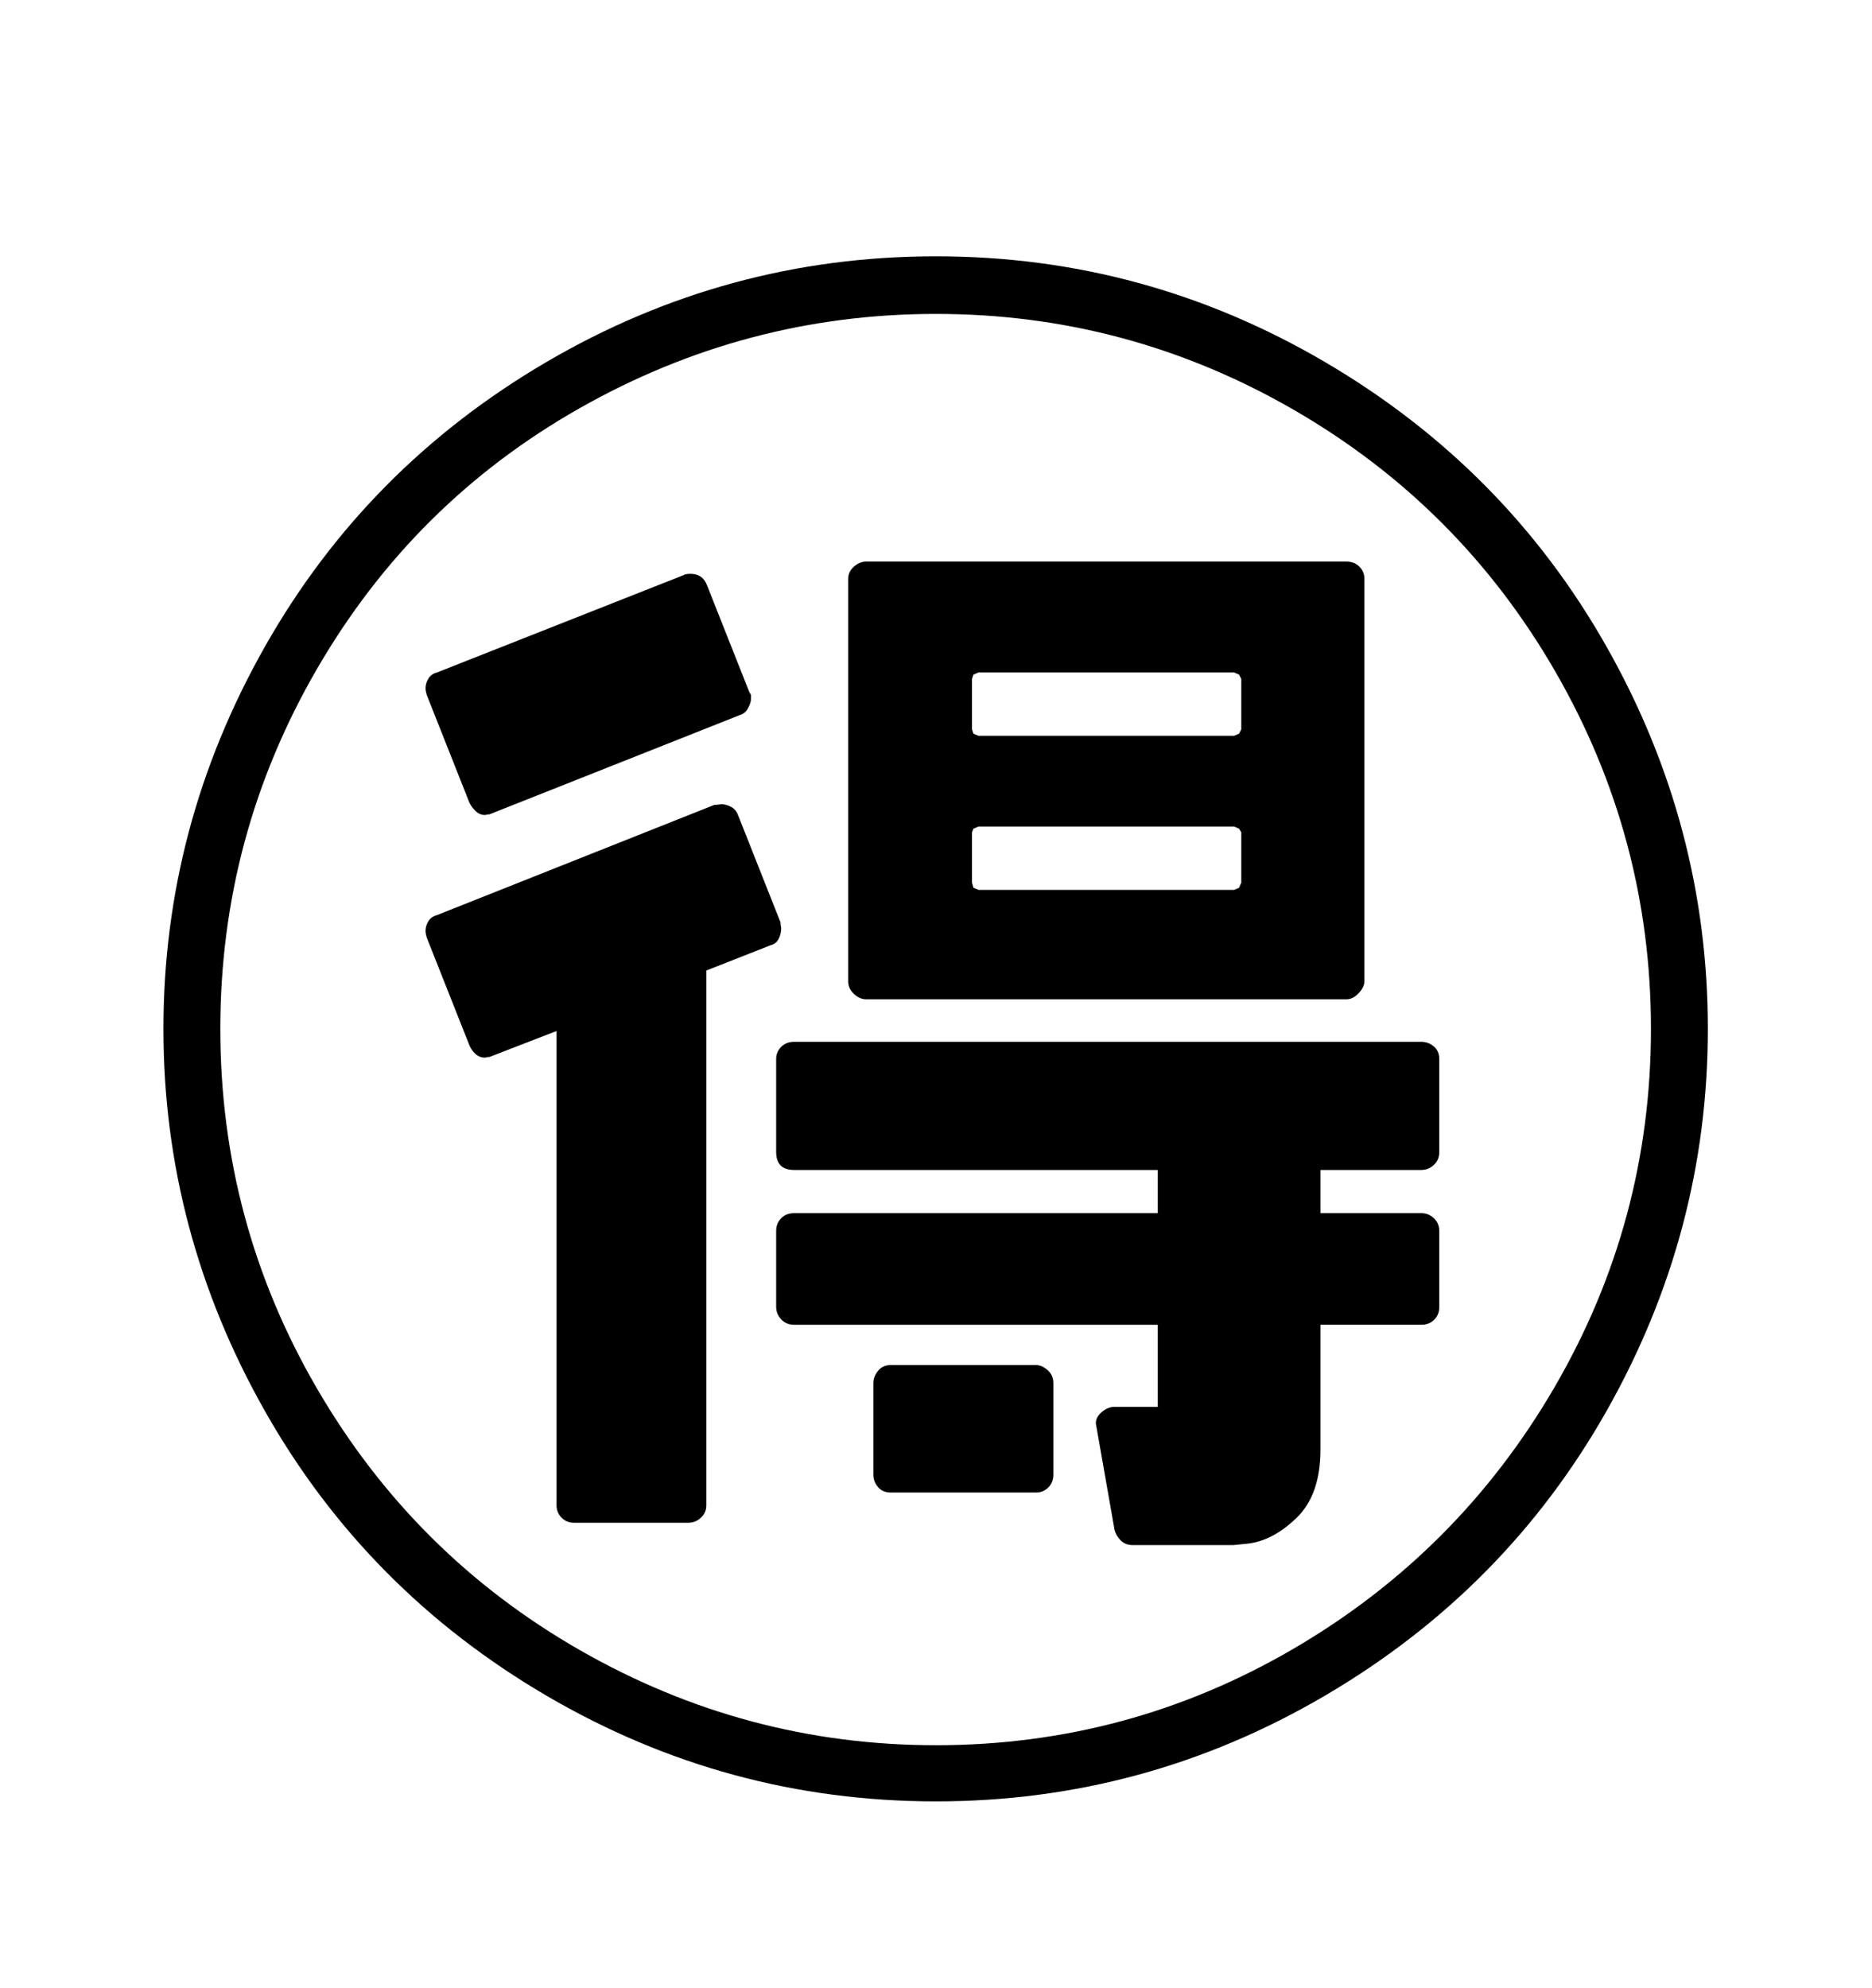 <svg viewBox="0 0 2600 2760.837" xmlns="http://www.w3.org/2000/svg"><path d="M2231.5 1959.5q-140.5 248.5-391 395.5t-540.5 147-540.5-146.5-391.5-395.5-141-531 141-531 391.5-395.5 540.5-146.5 540.5 147 391 395.5 140.5 530.5-140.5 530.5z m-71.5-1027q-133-230.5-363.5-363.5t-496.5-133q-264 0-495 131t-365 362.5-134 499.5q0 269 134.5 500t365 363 494.5 132q267 0 496.5-134t363-364 133.5-497q0-266-133-496.5z m-957 455.5q-9 0-17-7.5t-8-17.5v-559q0-10 8-17t17-7h667q11 0 18 7t7 17v559q0 8-8 16.5t-17 8.5h-667z m521-375v-70l-3-6-7-3h-355l-7 3-2 6v70l2 6 7 3h355l7-3z m-3 138l-7-3h-355l-7 3-2 5v70l2 7 7 3h355l7-3 3-7v-70z m253 296q10 0 17.5 6.5t7.5 17.5v129q0 11-7.5 18t-17.5 7h-140v60h140q10 0 17.5 7t7.5 18v105q0 11-7 18t-18 7h-140v173q0 63-33 95t-68 36l-20 2h-140q-10 0-16.5-6.5t-8.5-14.5l-26-148q0-9 8.5-16t17.5-7h60v-114h-505q-11 0-18-7.5t-7-17.5v-105q0-11 7-18t18-7h505v-60h-505q-25 0-25-25v-129q0-10 7-17t18-7h871z m-535 449q8 0 16 7t8 18v127q0 11-7 18t-17 7h-202q-11 0-17.5-7.5t-6.5-17.5v-127q0-9 6.5-17t17.5-8h202z m-846-930q-2-6-2-10 0-7 4-13.5t12-8.5l342-135q3-2 10-2 17 0 23 16l59 149q2 2 2 4v5q0 5-4 12.5t-11 9.5l-348 138q-3 0-6 1-8 0-13.5-5.5t-8.5-11.5z m491 315q0 3 1 8 0 8-3.5 15t-11.5 9l-89 35v743q0 10-7.5 17t-17.5 7h-159q-10 0-17-7t-7-17v-659l-93 36q-3 0-6 1-8 0-13.5-5t-8.5-12l-59-149q-2-6-2-10 0-7 4-13.5t12-8.5l385-153q3 0 10-1 6 0 13 3.5t10 11.5z"/></svg>